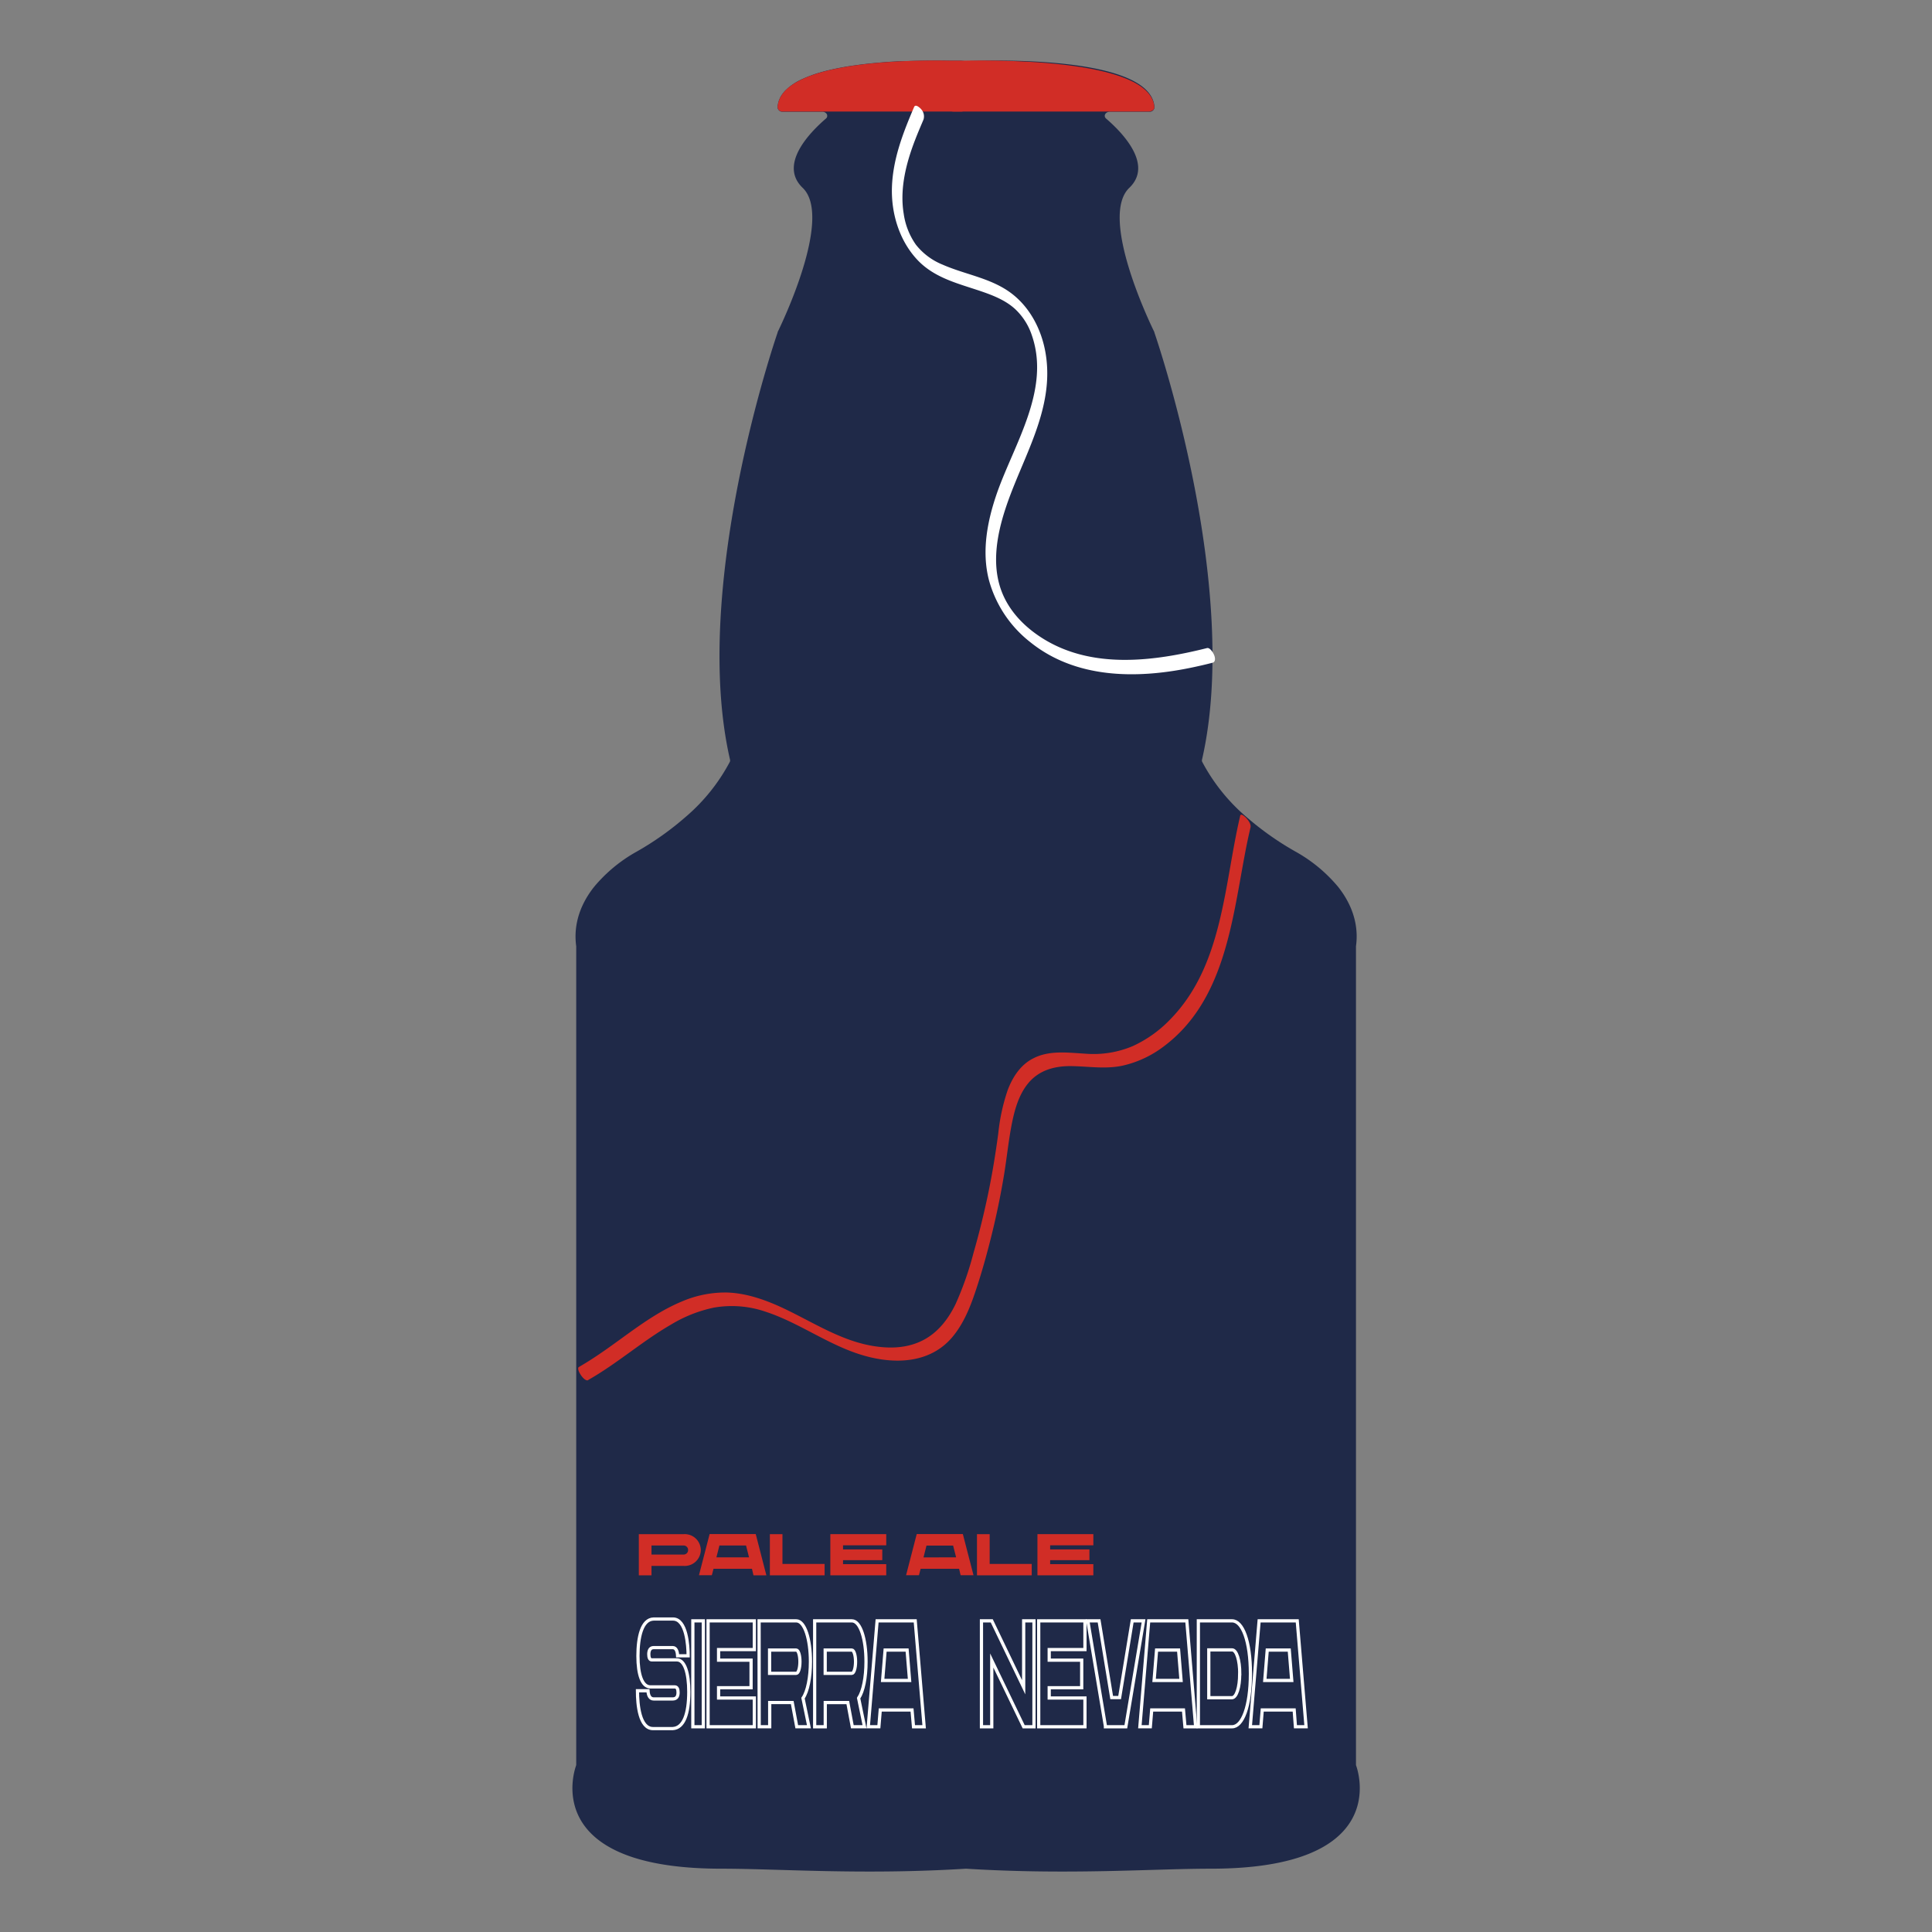 <svg id="Layer_1" data-name="Layer 1" xmlns="http://www.w3.org/2000/svg" width="600" height="600" viewBox="0 0 600 600"><rect x="0" y="0" width="600" height="600" fill="#808080" stroke="none"/><defs><style>.cls-1{fill:#1f2948;}.cls-2{fill:#d12d26;}.cls-3{fill:#fff;}.cls-4{fill:none;stroke:#fff;stroke-miterlimit:10;}</style></defs><path class="cls-1" d="M300,19V580.34c-32.16,2-58,0-76,0-11.64,0-20.41-1.31-27-3.39-24.77-7.83-18.8-26.65-18.11-28.59a1.35,1.35,0,0,0,.06-.34V294a.27.27,0,0,0,0-.13c-.51-3.67-.58-10.71,5.56-18.46a46.83,46.83,0,0,1,13.25-10.95A92,92,0,0,0,213,253.64a58.19,58.19,0,0,0,13.63-17,1,1,0,0,0,.09-.69c-12.29-53.46,13.93-130.24,14.77-132.67a.31.31,0,0,1,0-.12c.76-1.55,17.42-35.6,7.78-44.83-7.51-7.21,2.2-17.18,7.21-21.49a1.05,1.05,0,0,0,.37-1.16.29.29,0,0,0,0-.1,1.62,1.62,0,0,0-1.54-.88H243.12a1.49,1.49,0,0,1-1.64-1.32v-.1a7.79,7.79,0,0,1,1-3.33,5.29,5.29,0,0,1,.32-.5l.29-.42a3.76,3.76,0,0,1,.25-.31l.19-.23a6.17,6.17,0,0,1,.43-.46,17.76,17.76,0,0,1,5.23-3.5l.72-.32c1-.42,2-.8,3-1.16.86-.28,1.75-.55,2.66-.8s1.77-.45,2.68-.66c1.22-.28,2.5-.53,3.78-.76s2.62-.43,3.95-.61c1.67-.23,3.35-.43,5-.59,1-.1,2-.18,3-.27h0c1.67-.14,3.32-.24,4.94-.32L281,19l1.89-.07c4.91-.16,9.27-.14,12.37-.08h0l1.49,0,.65,0,1.06,0h.05Z"/><path class="cls-1" d="M300,580.34c32.15,2,58,0,76.05,0,55.33,0,46-29.52,45.12-32a.92.92,0,0,1-.06-.33V294a.53.53,0,0,1,0-.13c.52-3.67.59-10.71-5.56-18.47a46.92,46.92,0,0,0-13.24-10.94A92.47,92.47,0,0,1,387,253.64a58.29,58.29,0,0,1-13.62-17,1,1,0,0,1-.09-.69c12.27-53.46-13.94-130.24-14.78-132.67a.42.42,0,0,0,0-.12c-.77-1.55-17.43-35.6-7.79-44.83,7.52-7.21-2.19-17.18-7.2-21.49-.95-.82-.21-2.14,1.2-2.14h12.17a1.48,1.48,0,0,0,1.64-1.32C357.72,16,300,19,300,19Z"/><path class="cls-2" d="M300,20.19V33.36a1.48,1.48,0,0,1-1.62,1.28H243.12a1.48,1.48,0,0,1-1.63-1.34c.93-15.62,47.82-14.71,57-14.38A1.46,1.46,0,0,1,300,20.19Z"/><path class="cls-2" d="M356.72,34.64H296.14c-1,0-1.78-.57-1.78-1.28V20.19c0-.68.74-1.24,1.69-1.27,10-.33,61.45-1.24,62.45,14.39C358.55,34,357.73,34.64,356.72,34.64Z"/><path class="cls-3" d="M283.9,33.19c-3.42,8-6.59,16.08-6.9,24.92-.27,8,2.2,16.4,7.72,22.4S298,88.13,305.27,90.66c3.53,1.23,7.12,2.72,9.92,5.26a19.65,19.65,0,0,1,5.29,8.3c5.76,16.8-5.43,33.52-10.82,48.79-3,8.6-4.87,18.08-2.55,27.09a36.72,36.72,0,0,0,12.73,19.23c14.06,11.4,32.85,11.56,49.8,8.08,2.31-.47,4.62-1,6.91-1.59,1-.26.85-1.48.55-2.29-.25-.66-1.27-2.51-2.27-2.26-16.47,4.13-35.4,6.55-50.63-2.77-5.76-3.52-10.8-8.55-13.2-15-3.06-8.2-1.42-17.33,1.22-25.42,5.19-15.92,15.45-30.93,12.49-48.41-1.25-7.42-5-14.6-11.2-19s-13.95-5.47-20.79-8.49A20.19,20.19,0,0,1,284.45,76a22,22,0,0,1-3.79-9.58c-1.31-7.84.78-15.91,3.62-23.19.8-2.06,1.67-4.09,2.53-6.12a3.29,3.29,0,0,0-.68-3.13c-.3-.39-1.79-1.81-2.23-.77Z"/><path class="cls-4" d="M213.91,525.41c0,6.76-1.51,11.23-5,11.42H202.8c-4.15,0-4.83-7.33-4.83-11.75h3.27c.09,1.64.71,2.54,1.76,2.54h5.92c1.17,0,1.66-.76,1.66-2,0-.94-.25-1.74-1-1.74H202c-2.57,0-3.88-3.76-3.88-9.59S199.3,502.9,203,502.8h6c4.19,0,4.71,8.23,4.71,11.42h-3.27c-.06-1.36-.46-2.54-1.53-2.54H203c-1.23,0-1.51,1.09-1.51,2.07s.25,1.74.92,1.74h7.81C212.64,515.49,213.91,519.58,213.91,525.41Z"/><path class="cls-4" d="M215.17,503.37h3.25v32.89h-3.25Z"/><path class="cls-4" d="M223.16,512.29v3.29h10.09v8.56H223.16v3.19h11.1v8.93H219.9V503.37h14.36v8.92Z"/><path class="cls-4" d="M235.74,503.37h11.55c2.65,0,4.4,5.68,4.4,12.68,0,4.94-.87,9.22-2.31,11.33l1.84,8.88h-3.78l-1.4-7.52h-7v7.52h-3.27Zm11.55,16.3c.63,0,1.14-1.59,1.14-3.62s-.51-3.61-1.14-3.61H239v7.23Z"/><path class="cls-4" d="M253,503.37h11.56c2.65,0,4.39,5.68,4.39,12.68,0,4.94-.87,9.22-2.3,11.33l1.83,8.88H264.7l-1.41-7.52h-7v7.52H253Zm11.56,16.3c.62,0,1.14-1.59,1.14-3.62s-.52-3.61-1.14-3.61h-8.29v7.23Z"/><path class="cls-4" d="M283.24,531.05h-9.87l-.43,5.21h-3.29l2.74-32.89h11.84L287,536.26h-3.3Zm-.76-9.17-.77-9.44h-6.83l-.77,9.44Z"/><path class="cls-4" d="M321.11,503.37v32.89h-3.2L308,515.68v20.58h-3.2V503.37H308L317.91,524V503.37Z"/><path class="cls-4" d="M325.84,512.29v3.29h10.09v8.56H325.84v3.19h11.1v8.93H322.58V503.37h14.36v8.92Z"/><path class="cls-4" d="M355.14,503.37l-5.5,32.89H343.3v-.18l-5.47-32.71h3.5l3.91,23.82h2.47l3.91-23.82Z"/><path class="cls-4" d="M367.54,531.05h-9.87l-.43,5.21H354l2.74-32.89h11.84l2.74,32.89H368Zm-.75-9.17-.77-9.44h-6.84l-.77,9.44Z"/><path class="cls-4" d="M388.33,519.81c0,10.16-2.45,16.45-5.7,16.45H372.16V503.37h10.47C385.88,503.37,388.33,509.62,388.33,519.81Zm-3.31,0c0-4.23-1-7.42-2.39-7.42H375.4v14.85h7.23C384,527.15,385,524,385,519.81Z"/><path class="cls-4" d="M401.92,531.05H392l-.42,5.21h-3.29l2.74-32.89h11.84l2.74,32.89h-3.3Zm-.76-9.17-.77-9.44h-6.84l-.76,9.44Z"/><path class="cls-2" d="M217.64,481.38a5,5,0,0,1-5.31,4.93h-10v2.92h-3.94V476.44h14A5,5,0,0,1,217.64,481.38Zm-3.94,0a1.39,1.39,0,0,0-1.37-1.41h-10v2.81h10A1.39,1.39,0,0,0,213.7,481.38Z"/><path class="cls-2" d="M233.53,487.2H221.59l-.52,2h-4l3.31-12.79h14.32L238,489.23h-4Zm-.91-3.56-.93-3.67h-8.27l-.93,3.67Z"/><path class="cls-2" d="M256.09,485.7v3.53h-17V476.44H243v9.26Z"/><path class="cls-2" d="M261.81,479.91v1.28H274v3.33H261.81v1.24h13.42v3.47H257.87V476.44h17.36v3.47Z"/><path class="cls-2" d="M297.85,487.2H285.91l-.52,2h-4l3.31-12.79h14.32l3.31,12.79h-4Zm-.92-3.56L296,480h-8.27l-.93,3.67Z"/><path class="cls-2" d="M320.41,485.7v3.53h-17V476.44h3.94v9.26Z"/><path class="cls-2" d="M326.13,479.91v1.28h12.2v3.33h-12.2v1.24h13.42v3.47H322.19V476.44h17.36v3.47Z"/><path class="cls-2" d="M182.68,428.56c9-5.1,16.72-12,25.65-17.16a42.49,42.49,0,0,1,13.39-5.31,32.34,32.34,0,0,1,16,1.26c10.59,3.46,19.63,10.44,30.34,13.57,9.72,2.85,20.79,2.59,27.76-5.75,3.27-3.92,5.28-8.71,6.91-13.5,2-5.88,3.68-11.89,5.18-17.93s2.81-12.34,3.85-18.57c.9-5.36,1.41-10.78,2.46-16.11.87-4.4,2.17-9.08,5.07-12.61,3.37-4.11,8.23-5.42,13.38-5.36,5.37.07,10.66,1,16-.15A33.16,33.16,0,0,0,361.38,325c18.59-13.87,21.17-38.14,25.14-59.24.55-3,1.15-5.88,1.84-8.8.23-1-.67-2.18-1.28-2.87-.21-.24-1.7-1.69-1.92-.77-5.08,21.62-5.3,46.61-21.88,63.41a37.91,37.91,0,0,1-11.57,8.18,31.3,31.3,0,0,1-14.79,2.31c-5.34-.31-11.07-1.1-16,1.45-4,2-6.49,5.89-8,9.95a60.69,60.69,0,0,0-2.9,13.4c-.84,6.26-1.85,12.49-3.14,18.68s-2.8,12.34-4.55,18.41A99.28,99.28,0,0,1,296.76,405c-2.23,4.6-5.41,8.76-10,11.16s-9.67,2.69-14.62,2c-11-1.5-20.24-8-30.19-12.49-5.12-2.29-10.6-4.11-16.26-4.27a34.12,34.12,0,0,0-13.94,2.79c-9.41,3.91-17.27,10.7-25.63,16.35-2.06,1.4-4.17,2.74-6.34,4-1,.58,1.69,4.76,2.91,4.07Z"/></svg>